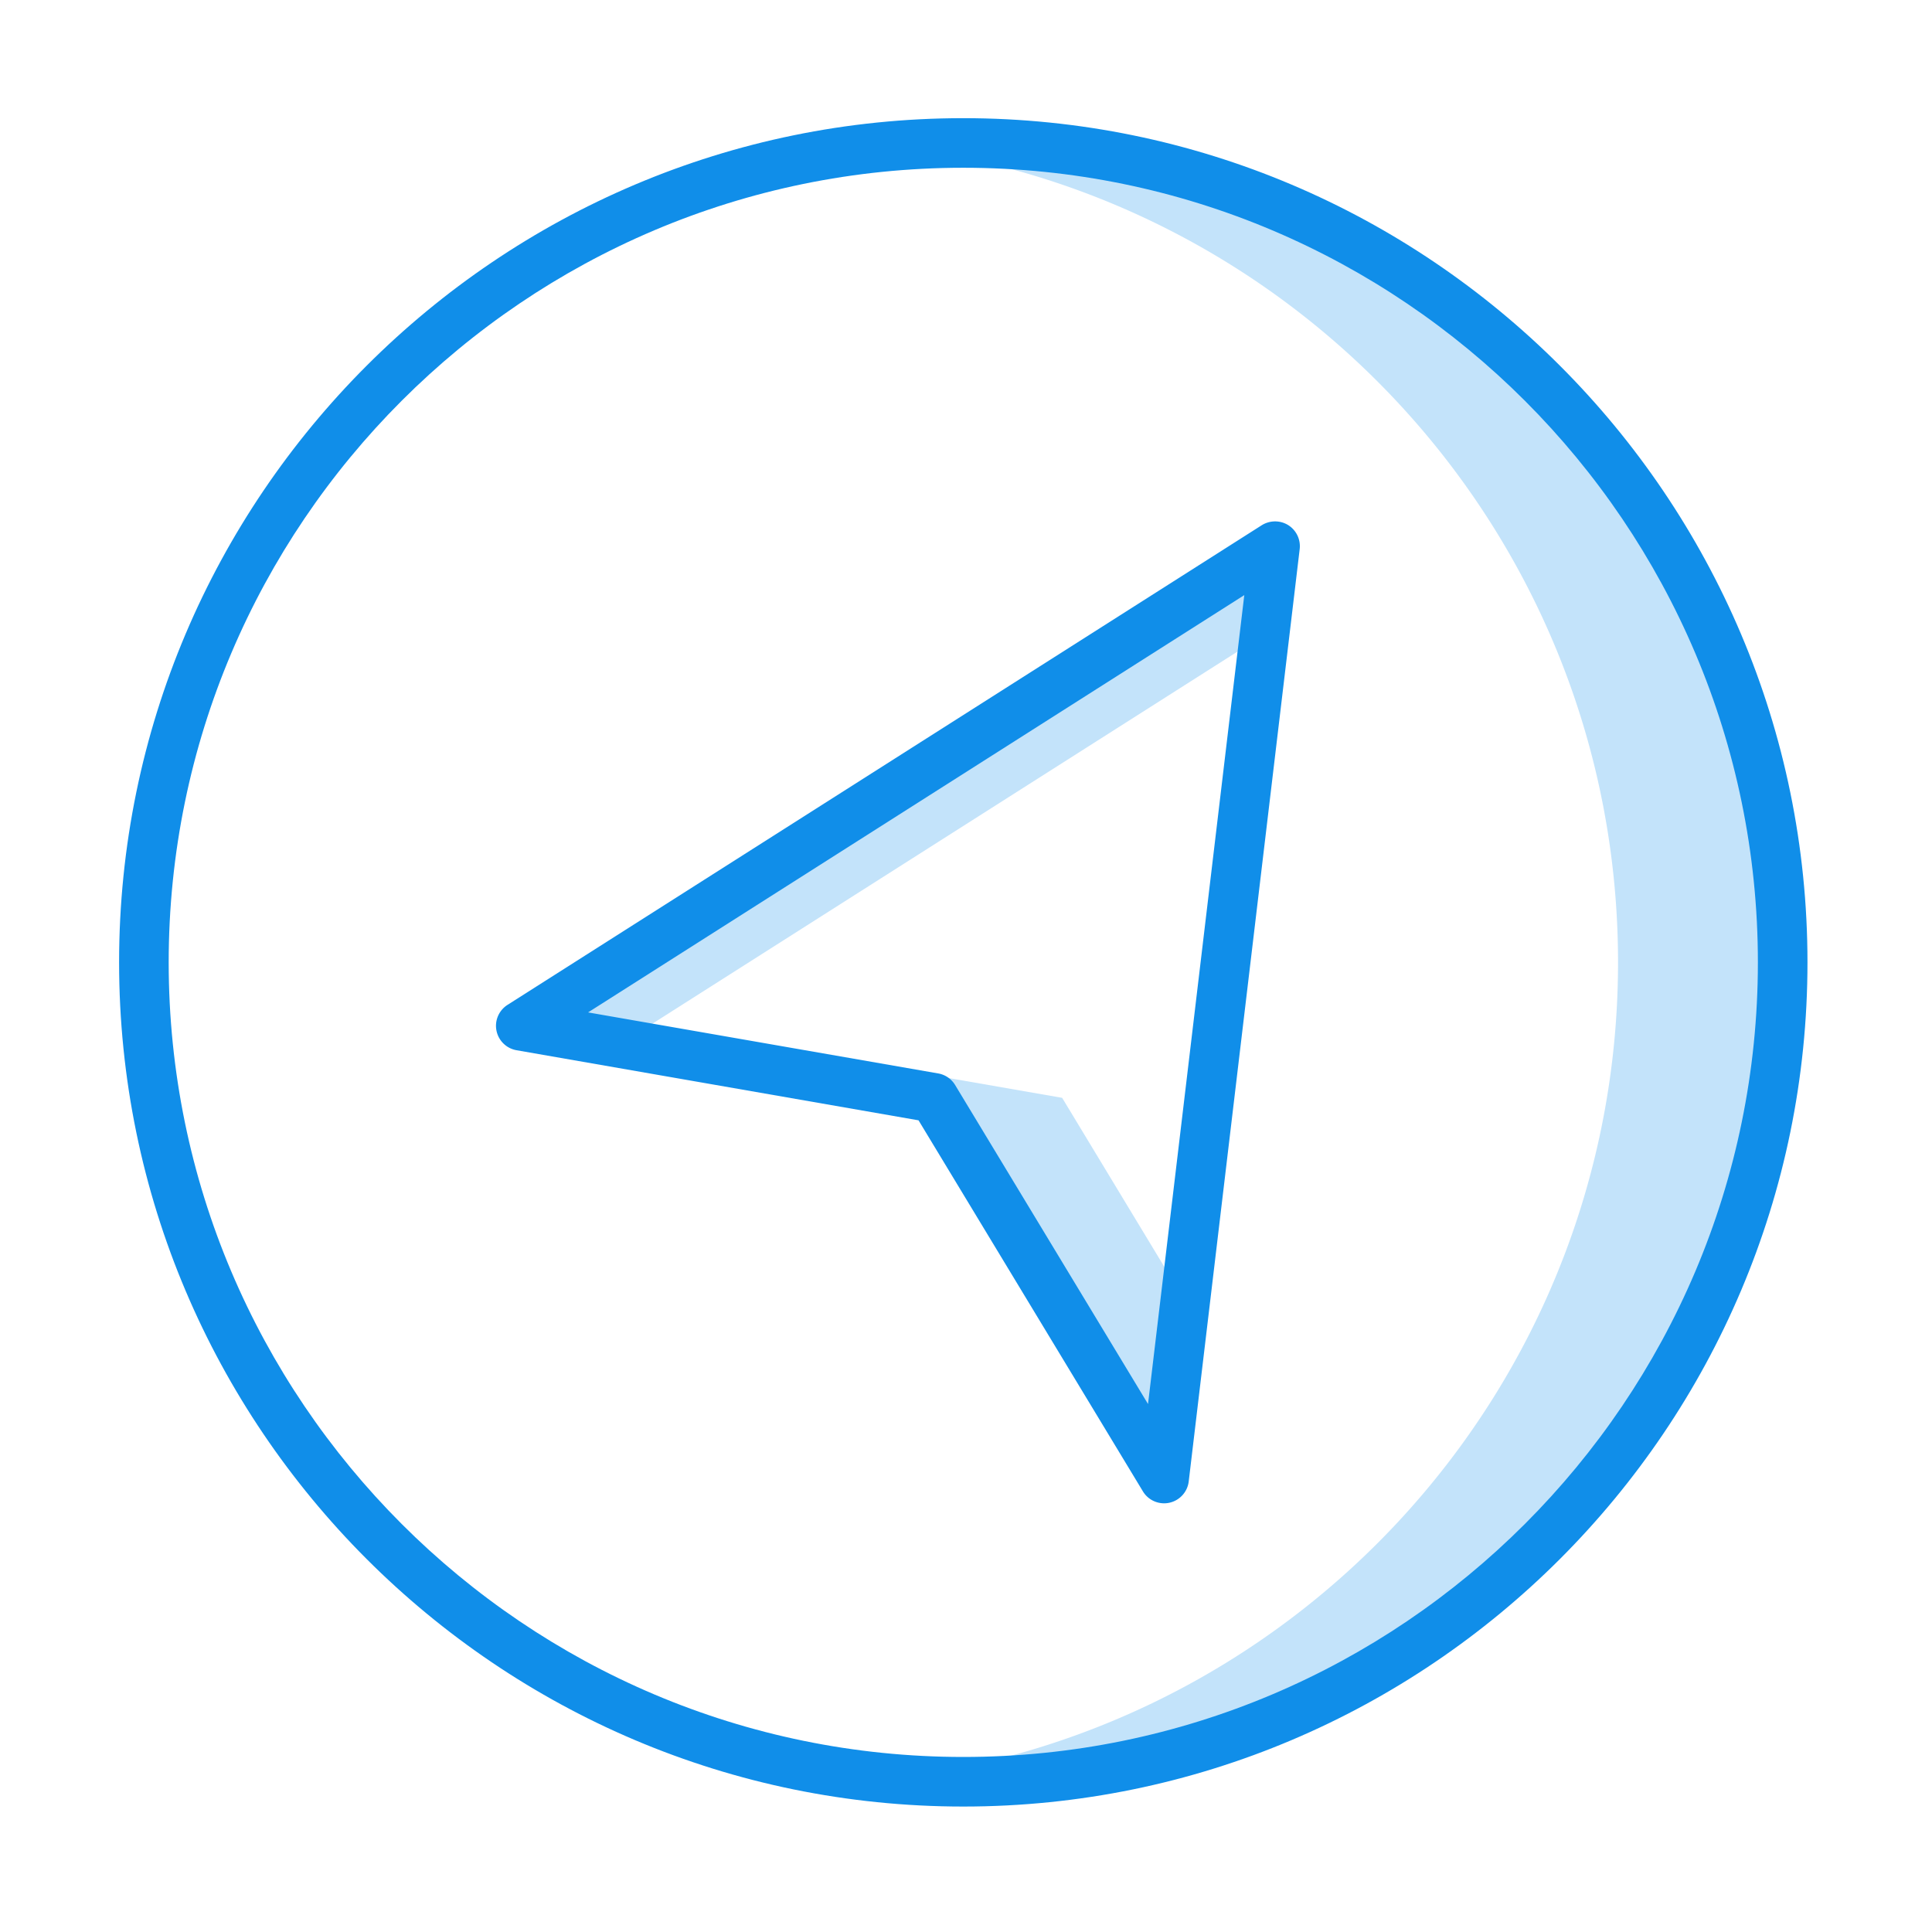 <?xml version="1.0" standalone="no"?><!DOCTYPE svg PUBLIC "-//W3C//DTD SVG 1.1//EN" "http://www.w3.org/Graphics/SVG/1.1/DTD/svg11.dtd"><svg class="icon" width="128px" height="128.00px" viewBox="0 0 1024 1024" version="1.1" xmlns="http://www.w3.org/2000/svg"><path d="M608.56 657.292l-45.6-75.418-218.966-38.166 315.186-200.439 6.405-53.804-399.793 254.243 218.966 38.166 45.601 75.418 45.487 75.231 30.907 51.118 12.865-108.061z" fill="#c3e3fa" /><path d="M509.319 74.532c-14.728 0-29.279 0.753-43.631 2.18 220.05 21.891 391.904 207.545 391.904 433.355S685.739 921.533 465.689 943.422a440.713 440.713 0 0 0 43.631 2.18c240.539 0 435.535-194.996 435.535-435.535S749.859 74.532 509.319 74.532z" fill="#c3e3fa" /><path d="M510.561 957.509c-246.722 0-447.438-200.716-447.438-447.438s200.716-447.438 447.438-447.438 447.438 200.716 447.438 447.438-200.716 447.438-447.438 447.438z m0-868.593c-232.223 0-421.155 188.931-421.155 421.155s188.931 421.155 421.155 421.155 421.155-188.931 421.155-421.155-188.931-421.155-421.155-421.155z" fill="#108ee9" /><path d="M616.995 796.786c-4.528 0-8.834-2.346-11.235-6.342l-118.916-196.647-213.07-37.152c-5.352-0.935-9.567-5.059-10.631-10.374s1.264-10.741 5.829-13.655l399.783-254.236c4.307-2.676 9.75-2.712 14.058-0.037a13.195 13.195 0 0 1 6.048 12.684l-58.816 494.176c-0.659 5.572-4.802 10.099-10.282 11.29a13.055 13.055 0 0 1-2.769 0.292zM311.696 536.593l185.559 32.35a13.11 13.11 0 0 1 8.982 6.14l102.237 169.081 51.026-428.743-347.804 221.172z" fill="#108ee9" /></svg>